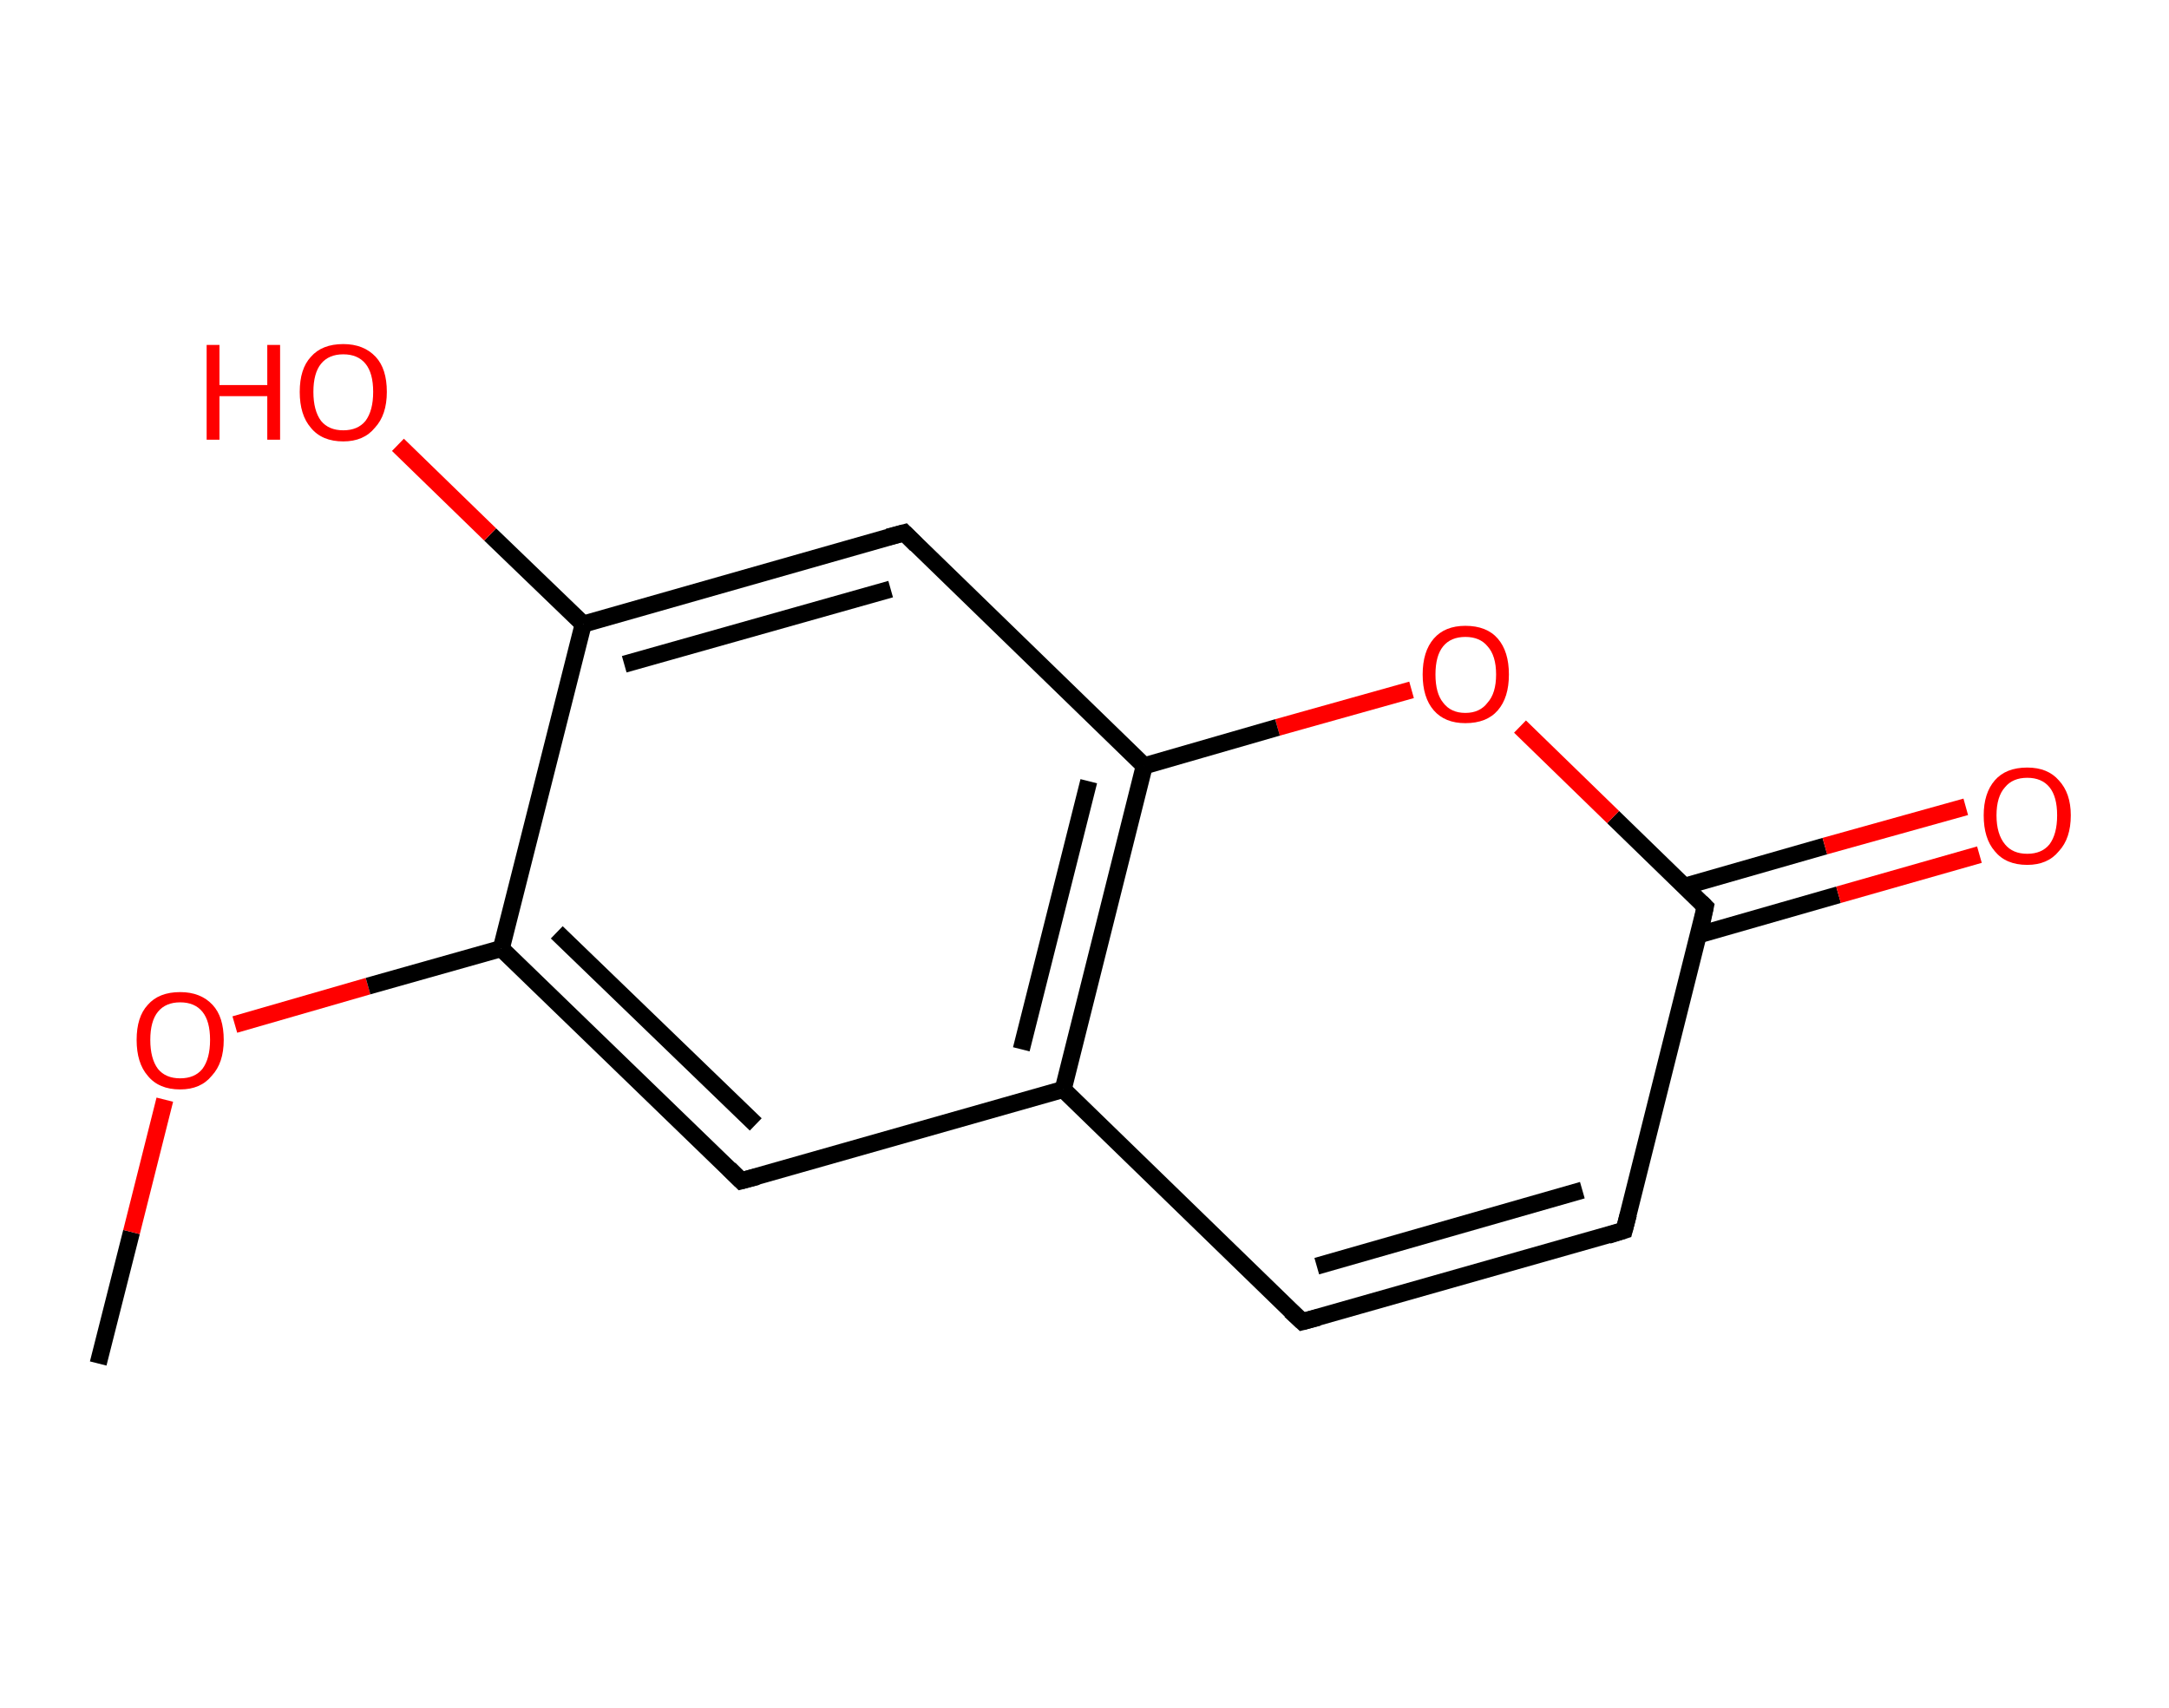 <?xml version='1.0' encoding='ASCII' standalone='yes'?>
<svg xmlns="http://www.w3.org/2000/svg" xmlns:rdkit="http://www.rdkit.org/xml" xmlns:xlink="http://www.w3.org/1999/xlink" version="1.1" baseProfile="full" xml:space="preserve" width="254px" height="200px" viewBox="0 0 254 200">
<!-- END OF HEADER -->
<rect style="opacity:1.0;fill:#FFFFFF;stroke:none" width="254.0" height="200.0" x="0.0" y="0.0"> </rect>
<path class="bond-0 atom-0 atom-1" d="M 11.5,159.7 L 15.4,144.3" style="fill:none;fill-rule:evenodd;stroke:#000000;stroke-width:2.0px;stroke-linecap:butt;stroke-linejoin:miter;stroke-opacity:1"/>
<path class="bond-0 atom-0 atom-1" d="M 15.4,144.3 L 19.3,128.8" style="fill:none;fill-rule:evenodd;stroke:#FF0000;stroke-width:2.0px;stroke-linecap:butt;stroke-linejoin:miter;stroke-opacity:1"/>
<path class="bond-1 atom-1 atom-2" d="M 27.5,120.0 L 43.1,115.5" style="fill:none;fill-rule:evenodd;stroke:#FF0000;stroke-width:2.0px;stroke-linecap:butt;stroke-linejoin:miter;stroke-opacity:1"/>
<path class="bond-1 atom-1 atom-2" d="M 43.1,115.5 L 58.7,111.1" style="fill:none;fill-rule:evenodd;stroke:#000000;stroke-width:2.0px;stroke-linecap:butt;stroke-linejoin:miter;stroke-opacity:1"/>
<path class="bond-2 atom-2 atom-3" d="M 58.7,111.1 L 86.8,138.3" style="fill:none;fill-rule:evenodd;stroke:#000000;stroke-width:2.0px;stroke-linecap:butt;stroke-linejoin:miter;stroke-opacity:1"/>
<path class="bond-2 atom-2 atom-3" d="M 65.2,109.2 L 88.5,131.7" style="fill:none;fill-rule:evenodd;stroke:#000000;stroke-width:2.0px;stroke-linecap:butt;stroke-linejoin:miter;stroke-opacity:1"/>
<path class="bond-3 atom-3 atom-4" d="M 86.8,138.3 L 124.5,127.6" style="fill:none;fill-rule:evenodd;stroke:#000000;stroke-width:2.0px;stroke-linecap:butt;stroke-linejoin:miter;stroke-opacity:1"/>
<path class="bond-4 atom-4 atom-5" d="M 124.5,127.6 L 152.5,154.8" style="fill:none;fill-rule:evenodd;stroke:#000000;stroke-width:2.0px;stroke-linecap:butt;stroke-linejoin:miter;stroke-opacity:1"/>
<path class="bond-5 atom-5 atom-6" d="M 152.5,154.8 L 190.2,144.1" style="fill:none;fill-rule:evenodd;stroke:#000000;stroke-width:2.0px;stroke-linecap:butt;stroke-linejoin:miter;stroke-opacity:1"/>
<path class="bond-5 atom-5 atom-6" d="M 154.2,148.3 L 185.3,139.4" style="fill:none;fill-rule:evenodd;stroke:#000000;stroke-width:2.0px;stroke-linecap:butt;stroke-linejoin:miter;stroke-opacity:1"/>
<path class="bond-6 atom-6 atom-7" d="M 190.2,144.1 L 199.7,106.2" style="fill:none;fill-rule:evenodd;stroke:#000000;stroke-width:2.0px;stroke-linecap:butt;stroke-linejoin:miter;stroke-opacity:1"/>
<path class="bond-7 atom-7 atom-8" d="M 198.9,109.5 L 215.3,104.8" style="fill:none;fill-rule:evenodd;stroke:#000000;stroke-width:2.0px;stroke-linecap:butt;stroke-linejoin:miter;stroke-opacity:1"/>
<path class="bond-7 atom-7 atom-8" d="M 215.3,104.8 L 231.8,100.1" style="fill:none;fill-rule:evenodd;stroke:#FF0000;stroke-width:2.0px;stroke-linecap:butt;stroke-linejoin:miter;stroke-opacity:1"/>
<path class="bond-7 atom-7 atom-8" d="M 197.3,103.8 L 213.7,99.1" style="fill:none;fill-rule:evenodd;stroke:#000000;stroke-width:2.0px;stroke-linecap:butt;stroke-linejoin:miter;stroke-opacity:1"/>
<path class="bond-7 atom-7 atom-8" d="M 213.7,99.1 L 230.2,94.5" style="fill:none;fill-rule:evenodd;stroke:#FF0000;stroke-width:2.0px;stroke-linecap:butt;stroke-linejoin:miter;stroke-opacity:1"/>
<path class="bond-8 atom-7 atom-9" d="M 199.7,106.2 L 188.9,95.7" style="fill:none;fill-rule:evenodd;stroke:#000000;stroke-width:2.0px;stroke-linecap:butt;stroke-linejoin:miter;stroke-opacity:1"/>
<path class="bond-8 atom-7 atom-9" d="M 188.9,95.7 L 178.0,85.1" style="fill:none;fill-rule:evenodd;stroke:#FF0000;stroke-width:2.0px;stroke-linecap:butt;stroke-linejoin:miter;stroke-opacity:1"/>
<path class="bond-9 atom-9 atom-10" d="M 165.3,80.8 L 149.6,85.2" style="fill:none;fill-rule:evenodd;stroke:#FF0000;stroke-width:2.0px;stroke-linecap:butt;stroke-linejoin:miter;stroke-opacity:1"/>
<path class="bond-9 atom-9 atom-10" d="M 149.6,85.2 L 134.0,89.7" style="fill:none;fill-rule:evenodd;stroke:#000000;stroke-width:2.0px;stroke-linecap:butt;stroke-linejoin:miter;stroke-opacity:1"/>
<path class="bond-10 atom-10 atom-11" d="M 134.0,89.7 L 105.9,62.4" style="fill:none;fill-rule:evenodd;stroke:#000000;stroke-width:2.0px;stroke-linecap:butt;stroke-linejoin:miter;stroke-opacity:1"/>
<path class="bond-11 atom-11 atom-12" d="M 105.9,62.4 L 68.3,73.1" style="fill:none;fill-rule:evenodd;stroke:#000000;stroke-width:2.0px;stroke-linecap:butt;stroke-linejoin:miter;stroke-opacity:1"/>
<path class="bond-11 atom-11 atom-12" d="M 104.3,69.0 L 73.1,77.8" style="fill:none;fill-rule:evenodd;stroke:#000000;stroke-width:2.0px;stroke-linecap:butt;stroke-linejoin:miter;stroke-opacity:1"/>
<path class="bond-12 atom-12 atom-13" d="M 68.3,73.1 L 57.4,62.6" style="fill:none;fill-rule:evenodd;stroke:#000000;stroke-width:2.0px;stroke-linecap:butt;stroke-linejoin:miter;stroke-opacity:1"/>
<path class="bond-12 atom-12 atom-13" d="M 57.4,62.6 L 46.6,52.1" style="fill:none;fill-rule:evenodd;stroke:#FF0000;stroke-width:2.0px;stroke-linecap:butt;stroke-linejoin:miter;stroke-opacity:1"/>
<path class="bond-13 atom-12 atom-2" d="M 68.3,73.1 L 58.7,111.1" style="fill:none;fill-rule:evenodd;stroke:#000000;stroke-width:2.0px;stroke-linecap:butt;stroke-linejoin:miter;stroke-opacity:1"/>
<path class="bond-14 atom-10 atom-4" d="M 134.0,89.7 L 124.5,127.6" style="fill:none;fill-rule:evenodd;stroke:#000000;stroke-width:2.0px;stroke-linecap:butt;stroke-linejoin:miter;stroke-opacity:1"/>
<path class="bond-14 atom-10 atom-4" d="M 127.5,91.5 L 119.6,122.9" style="fill:none;fill-rule:evenodd;stroke:#000000;stroke-width:2.0px;stroke-linecap:butt;stroke-linejoin:miter;stroke-opacity:1"/>
<path d="M 85.4,136.9 L 86.8,138.3 L 88.7,137.8" style="fill:none;stroke:#000000;stroke-width:2.0px;stroke-linecap:butt;stroke-linejoin:miter;stroke-opacity:1;"/>
<path d="M 151.1,153.5 L 152.5,154.8 L 154.4,154.3" style="fill:none;stroke:#000000;stroke-width:2.0px;stroke-linecap:butt;stroke-linejoin:miter;stroke-opacity:1;"/>
<path d="M 188.3,144.7 L 190.2,144.1 L 190.7,142.2" style="fill:none;stroke:#000000;stroke-width:2.0px;stroke-linecap:butt;stroke-linejoin:miter;stroke-opacity:1;"/>
<path d="M 199.3,108.1 L 199.7,106.2 L 199.2,105.7" style="fill:none;stroke:#000000;stroke-width:2.0px;stroke-linecap:butt;stroke-linejoin:miter;stroke-opacity:1;"/>
<path d="M 107.3,63.8 L 105.9,62.4 L 104.0,62.9" style="fill:none;stroke:#000000;stroke-width:2.0px;stroke-linecap:butt;stroke-linejoin:miter;stroke-opacity:1;"/>
<path class="atom-1" d="M 16.0 121.8 Q 16.0 119.1, 17.3 117.7 Q 18.6 116.2, 21.1 116.2 Q 23.5 116.2, 24.9 117.7 Q 26.2 119.1, 26.2 121.8 Q 26.2 124.5, 24.8 126.0 Q 23.5 127.6, 21.1 127.6 Q 18.6 127.6, 17.3 126.0 Q 16.0 124.5, 16.0 121.8 M 21.1 126.3 Q 22.8 126.3, 23.7 125.2 Q 24.6 124.0, 24.6 121.8 Q 24.6 119.6, 23.7 118.5 Q 22.8 117.4, 21.1 117.4 Q 19.4 117.4, 18.5 118.5 Q 17.6 119.6, 17.6 121.8 Q 17.6 124.0, 18.5 125.2 Q 19.4 126.3, 21.1 126.3 " fill="#FF0000"/>
<path class="atom-8" d="M 232.3 95.5 Q 232.3 92.9, 233.6 91.4 Q 234.9 89.9, 237.4 89.9 Q 239.8 89.9, 241.1 91.4 Q 242.5 92.9, 242.5 95.5 Q 242.5 98.2, 241.1 99.7 Q 239.8 101.3, 237.4 101.3 Q 234.9 101.3, 233.6 99.7 Q 232.3 98.2, 232.3 95.5 M 237.4 100.0 Q 239.1 100.0, 240.0 98.9 Q 240.9 97.7, 240.9 95.5 Q 240.9 93.3, 240.0 92.2 Q 239.1 91.1, 237.4 91.1 Q 235.7 91.1, 234.8 92.2 Q 233.8 93.3, 233.8 95.5 Q 233.8 97.7, 234.8 98.9 Q 235.7 100.0, 237.4 100.0 " fill="#FF0000"/>
<path class="atom-9" d="M 166.6 79.0 Q 166.6 76.3, 167.9 74.8 Q 169.2 73.3, 171.6 73.3 Q 174.1 73.3, 175.4 74.8 Q 176.7 76.3, 176.7 79.0 Q 176.7 81.7, 175.4 83.2 Q 174.1 84.7, 171.6 84.7 Q 169.2 84.7, 167.9 83.2 Q 166.6 81.7, 166.6 79.0 M 171.6 83.5 Q 173.3 83.5, 174.2 82.3 Q 175.2 81.2, 175.2 79.0 Q 175.2 76.8, 174.2 75.7 Q 173.3 74.6, 171.6 74.6 Q 169.9 74.6, 169.0 75.7 Q 168.1 76.8, 168.1 79.0 Q 168.1 81.2, 169.0 82.3 Q 169.9 83.5, 171.6 83.5 " fill="#FF0000"/>
<path class="atom-13" d="M 24.2 40.4 L 25.7 40.4 L 25.7 45.1 L 31.3 45.1 L 31.3 40.4 L 32.8 40.4 L 32.8 51.5 L 31.3 51.5 L 31.3 46.4 L 25.7 46.4 L 25.7 51.5 L 24.2 51.5 L 24.2 40.4 " fill="#FF0000"/>
<path class="atom-13" d="M 35.1 45.9 Q 35.1 43.2, 36.4 41.8 Q 37.7 40.3, 40.2 40.3 Q 42.6 40.3, 44.0 41.8 Q 45.3 43.2, 45.3 45.9 Q 45.3 48.6, 43.9 50.1 Q 42.6 51.7, 40.2 51.7 Q 37.7 51.7, 36.4 50.1 Q 35.1 48.6, 35.1 45.9 M 40.2 50.4 Q 41.9 50.4, 42.8 49.3 Q 43.7 48.1, 43.7 45.9 Q 43.7 43.7, 42.8 42.6 Q 41.9 41.5, 40.2 41.5 Q 38.5 41.5, 37.6 42.6 Q 36.7 43.7, 36.7 45.9 Q 36.7 48.1, 37.6 49.3 Q 38.5 50.4, 40.2 50.4 " fill="#FF0000"/>
</svg>
